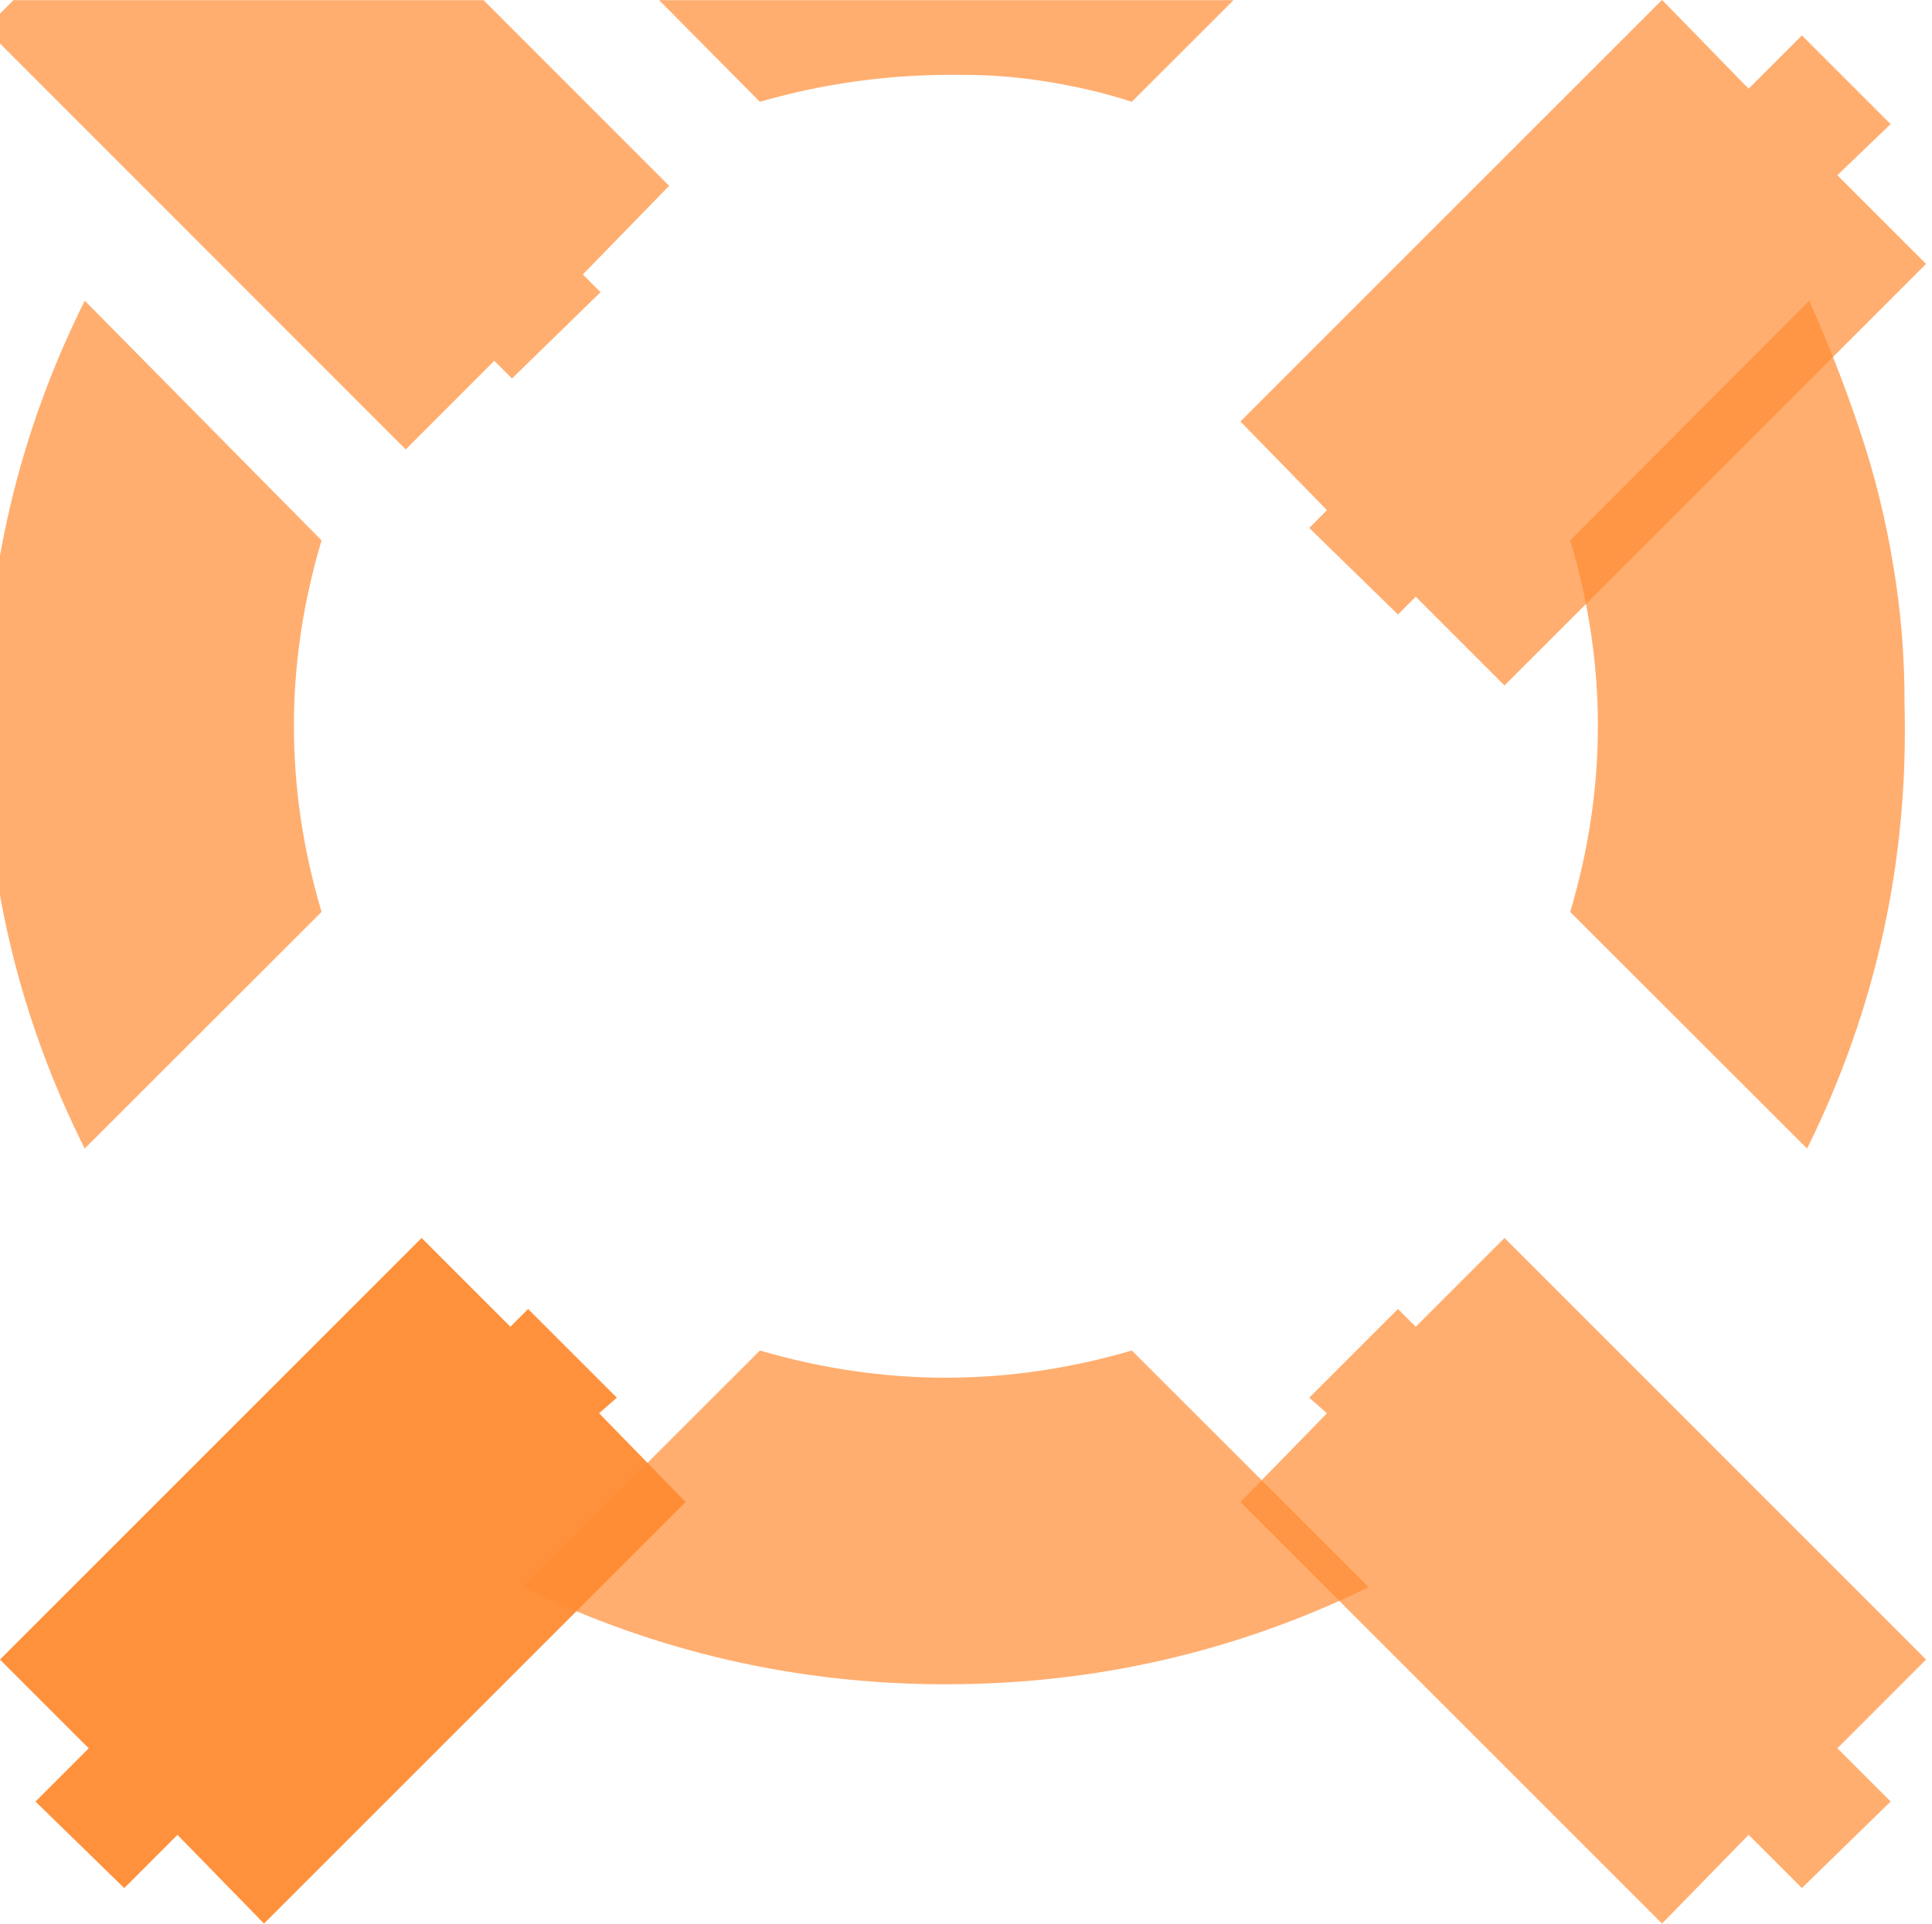 <?xml version="1.0" encoding="UTF-8" standalone="no"?>
<!DOCTYPE svg PUBLIC "-//W3C//DTD SVG 1.1//EN" "http://www.w3.org/Graphics/SVG/1.1/DTD/svg11.dtd">
<svg width="100%" height="100%" viewBox="0 0 250 249" version="1.1" xmlns="http://www.w3.org/2000/svg" xmlns:xlink="http://www.w3.org/1999/xlink" xml:space="preserve" xmlns:serif="http://www.serif.com/" style="fill-rule:evenodd;clip-rule:evenodd;stroke-linejoin:round;stroke-miterlimit:2;">
    <g transform="matrix(1,0,0,1,-813,-11318)">
        <g id="icon-tvk-dunkel" serif:id="icon tvk dunkel" transform="matrix(1,0,0,1,-0.986,-0.178)">
            <rect x="813.986" y="11318.2" width="249.263" height="248.999" style="fill:none;"/>
            <clipPath id="_clip1">
                <rect x="813.986" y="11318.2" width="249.263" height="248.999"/>
            </clipPath>
            <g clip-path="url(#_clip1)">
                <g id="g7" transform="matrix(6.12,0,0,6.12,740.54,11244.7)">
                    <path id="path5" d="M47.143,52.683L38.228,43.769L40.058,41.892L39.683,41.563L41.559,39.687L41.935,40.062L43.812,38.185L52.726,47.1L50.85,48.977L51.976,50.103L50.099,51.933L48.973,50.807L47.143,52.683Z" style="fill:rgb(255,140,52);fill-opacity:0.7;fill-rule:nonzero;"/>
                    <g id="path3" transform="matrix(0.163,0,0,0.163,-120.994,-2089.91)">
                        <path d="M1062.97,12986.2L1062.96,12986.2C1063.54,13006.7 1059.33,13026 1050.33,13044.2L1019.6,13013.5C1024.39,12997.4 1024.39,12981.3 1019.6,12965.3L1050.61,12934.2C1053.1,12939.8 1055.3,12945.4 1057.22,12951.2C1059.14,12956.9 1060.57,12962.8 1061.53,12968.7C1062.49,12974.4 1062.97,12980.3 1062.97,12986.2ZM993.751,12877.4L962.732,12908.4C959.096,12907.2 955.461,12906.4 951.825,12905.8C948.184,12905.2 944.45,12904.9 940.625,12904.9C931.817,12904.8 923.102,12905.9 914.49,12908.4L883.765,12877.4C892.763,12873 902.139,12869.7 911.901,12867.6C921.859,12865.5 931.811,12864.6 941.769,12864.7C959.959,12865.1 977.286,12869.3 993.751,12877.4ZM993.463,13101.1L993.463,13101.1C976.234,13109.5 957.952,13113.7 938.611,13113.7C919.276,13113.7 900.995,13109.5 883.765,13101.1L914.49,13070.4C930.569,13075.1 946.653,13075.1 962.738,13070.4L993.463,13101.1ZM857.631,12965.3C852.851,12981.3 852.851,12997.4 857.631,13013.5L826.906,13044.2C818.295,13027 813.986,13008.7 813.986,12989.4C813.986,12969.9 818.295,12951.5 826.912,12934.2L857.631,12965.3Z" style="fill:rgb(255,140,52);fill-opacity:0.7;"/>
                    </g>
                    <g id="path31" serif:id="path3" transform="matrix(0.163,0,0,0.163,-120.994,-2089.91)">
                        <path d="M848.156,12864.7L902.721,12919.3L891.52,12930.8L893.821,12933.1L882.333,12944.3L880.038,12942L868.55,12953.5L813.986,12898.9L825.474,12887.4L818.582,12880.8L830.07,12869.3L836.962,12876.2L848.163,12864.7L848.156,12864.7Z" style="fill:rgb(255,140,52);fill-opacity:0.7;fill-rule:nonzero;"/>
                    </g>
                    <path id="path4" d="M52.726,17.587L43.812,26.502L41.935,24.625L41.559,25.001L39.683,23.171L40.058,22.795L38.228,20.919L47.143,12.004L48.973,13.881L50.099,12.755L51.976,14.631L50.85,15.711L52.726,17.587Z" style="fill:rgb(255,140,52);fill-opacity:0.7;fill-rule:nonzero;"/>
                    <path id="path6" d="M12,47.1L20.915,38.185L22.792,40.062L23.167,39.687L25.044,41.563L24.668,41.892L26.498,43.769L17.583,52.683L15.753,50.807L14.628,51.933L12.751,50.103L13.877,48.977L12,47.1Z" style="fill:rgb(255,140,52);fill-opacity:0.95;fill-rule:nonzero;"/>
                </g>
            </g>
        </g>
    </g>
</svg>
